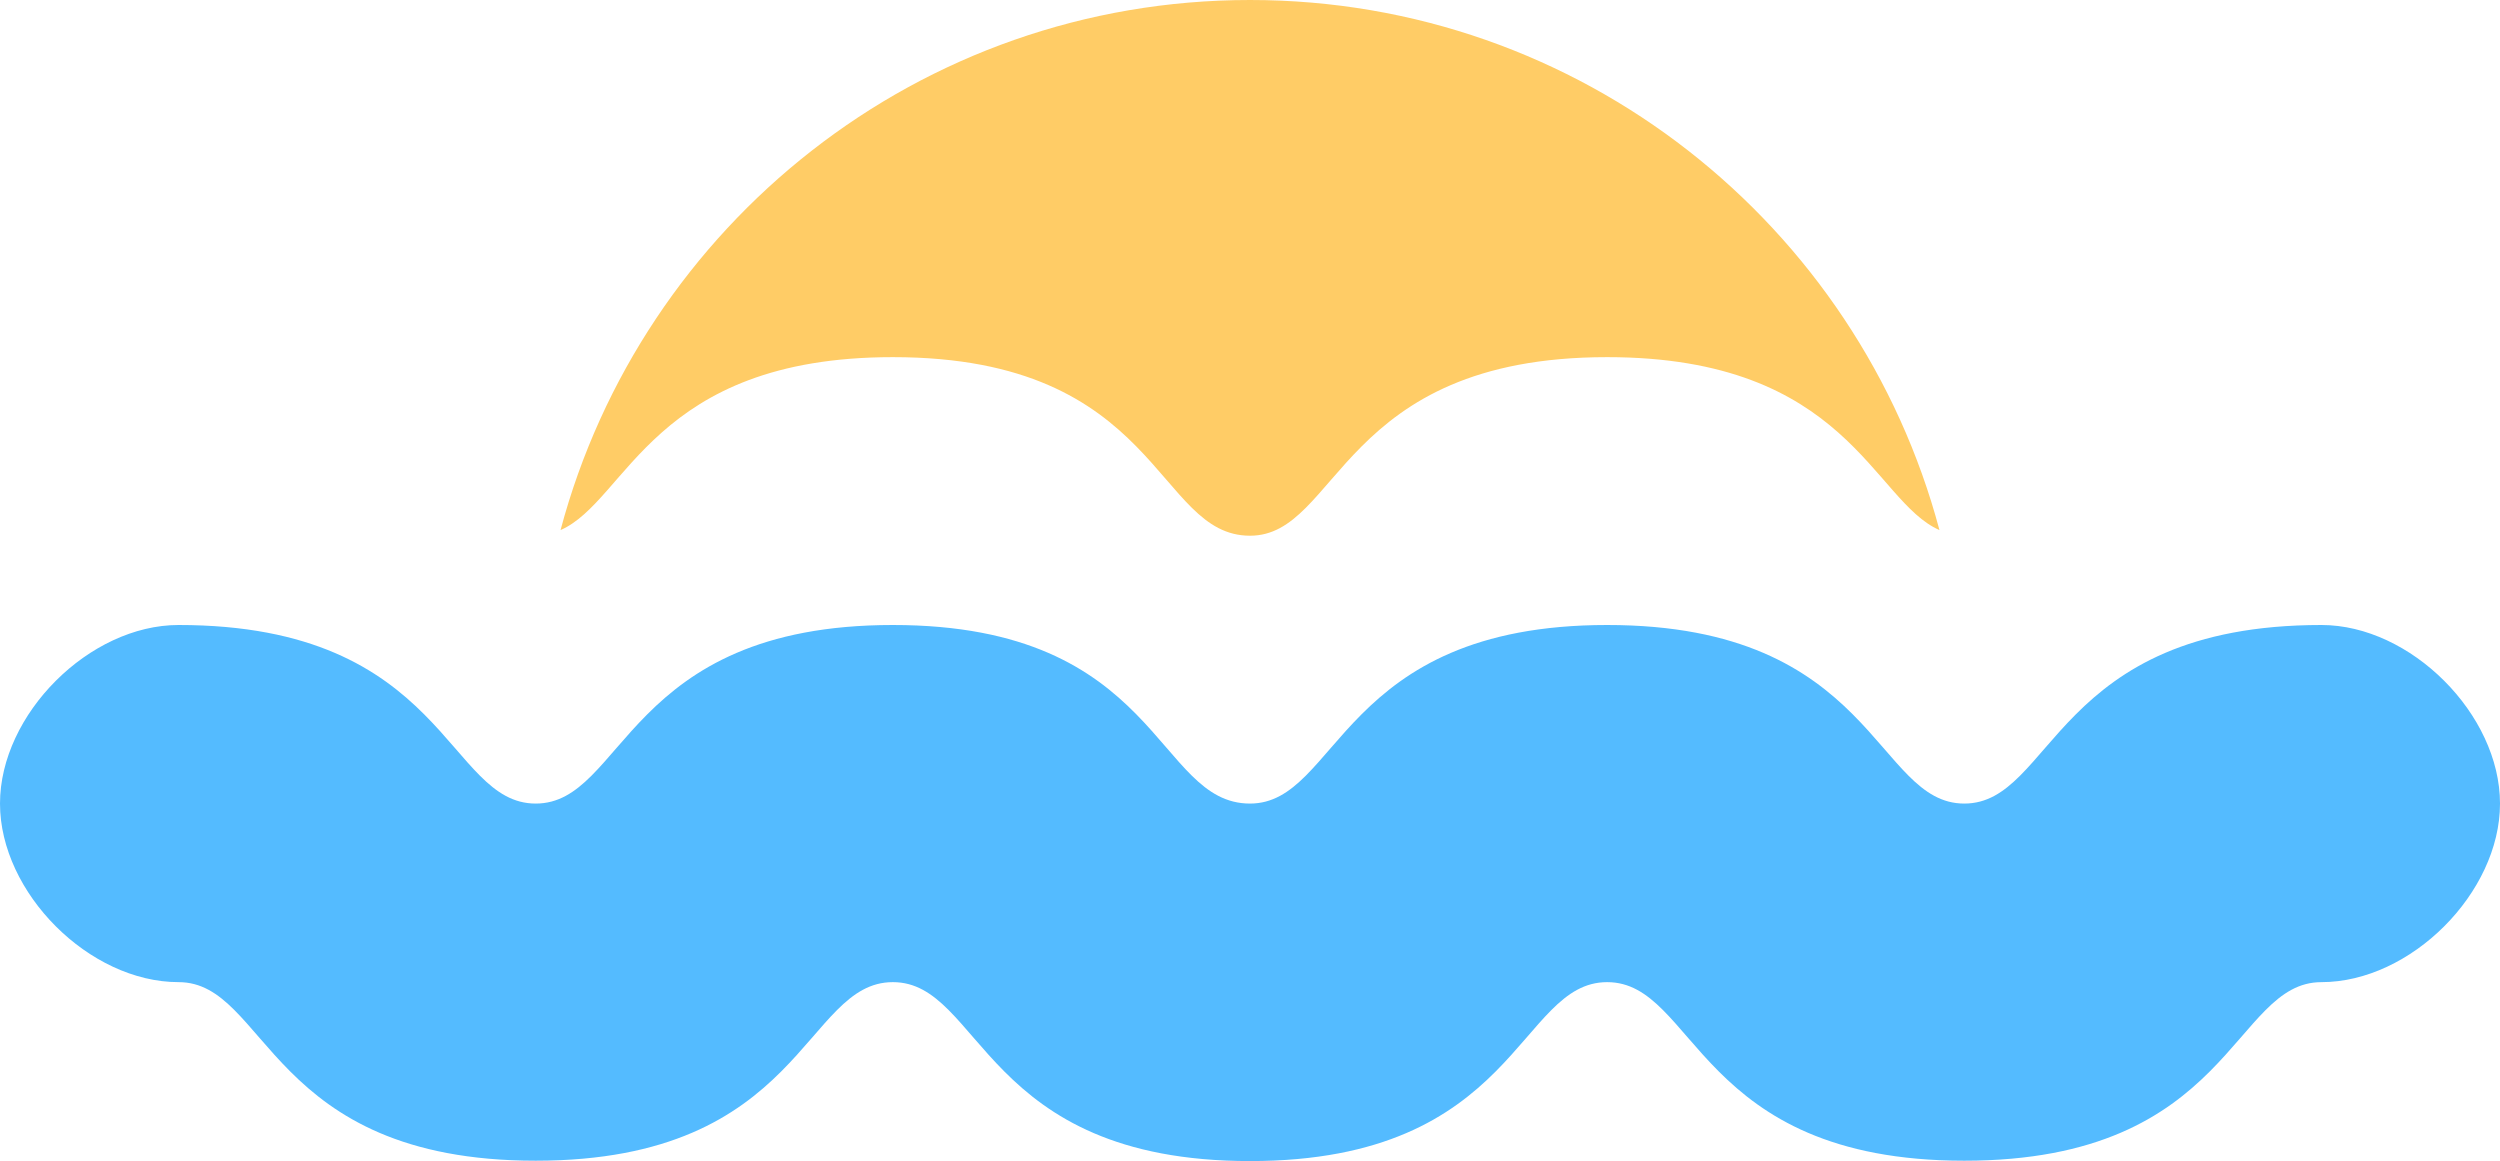 <?xml version="1.0" encoding="iso-8859-1"?>
<!-- Generator: Adobe Illustrator 16.0.0, SVG Export Plug-In . SVG Version: 6.00 Build 0)  -->
<!DOCTYPE svg PUBLIC "-//W3C//DTD SVG 1.1//EN" "http://www.w3.org/Graphics/SVG/1.1/DTD/svg11.dtd">
<svg version="1.1" id="Layer_1" xmlns="http://www.w3.org/2000/svg" xmlns:xlink="http://www.w3.org/1999/xlink" x="0px" y="0px"
	 width="28px" height="13.004px" viewBox="0 0 28 13.004" style="enable-background:new 0 0 28 13.004;" xml:space="preserve">
<g id="Sun_19_">
	<g>
		<path style="fill-rule:evenodd;clip-rule:evenodd;fill:#FFCC66;" d="M10,8C9.5,8,9.25,8.5,8.75,9h2.498C10.749,8.5,10.499,8,10,8z
			 M14,0c-3.703,0-6.811,2.52-7.722,5.937C7.029,5.607,7.308,4,10,4c3,0,2.938,2,4,2c1,0,1-2,4-2c2.692,0,2.971,1.607,3.722,1.937
			C20.811,2.52,17.703,0,14,0z M18,8c-0.499,0-0.749,0.5-1.248,1h2.498C18.75,8.5,18.5,8,18,8z"/>
	</g>
</g>
<g id="Water_9_">
	<g>
		<path style="fill:#54BBFF;" d="M26,7c-3,0-3,2-4,2s-1-2-4-2s-3,2-4,2c-1.063,0-1-2-4-2S7,9,6,9S5,7,2,7C1,7,0,8,0,9s1,2,2,2
			s1,2,4,2s3-2,4-2s1,2.004,4,2.004S17,11,18,11s1,2,4,2s3-2,4-2s2-1,2-2S27,7,26,7z"/>
	</g>
</g>
<g>
</g>
<g>
</g>
<g>
</g>
<g>
</g>
<g>
</g>
<g>
</g>
<g>
</g>
<g>
</g>
<g>
</g>
<g>
</g>
<g>
</g>
<g>
</g>
<g>
</g>
<g>
</g>
<g>
</g>
</svg>
